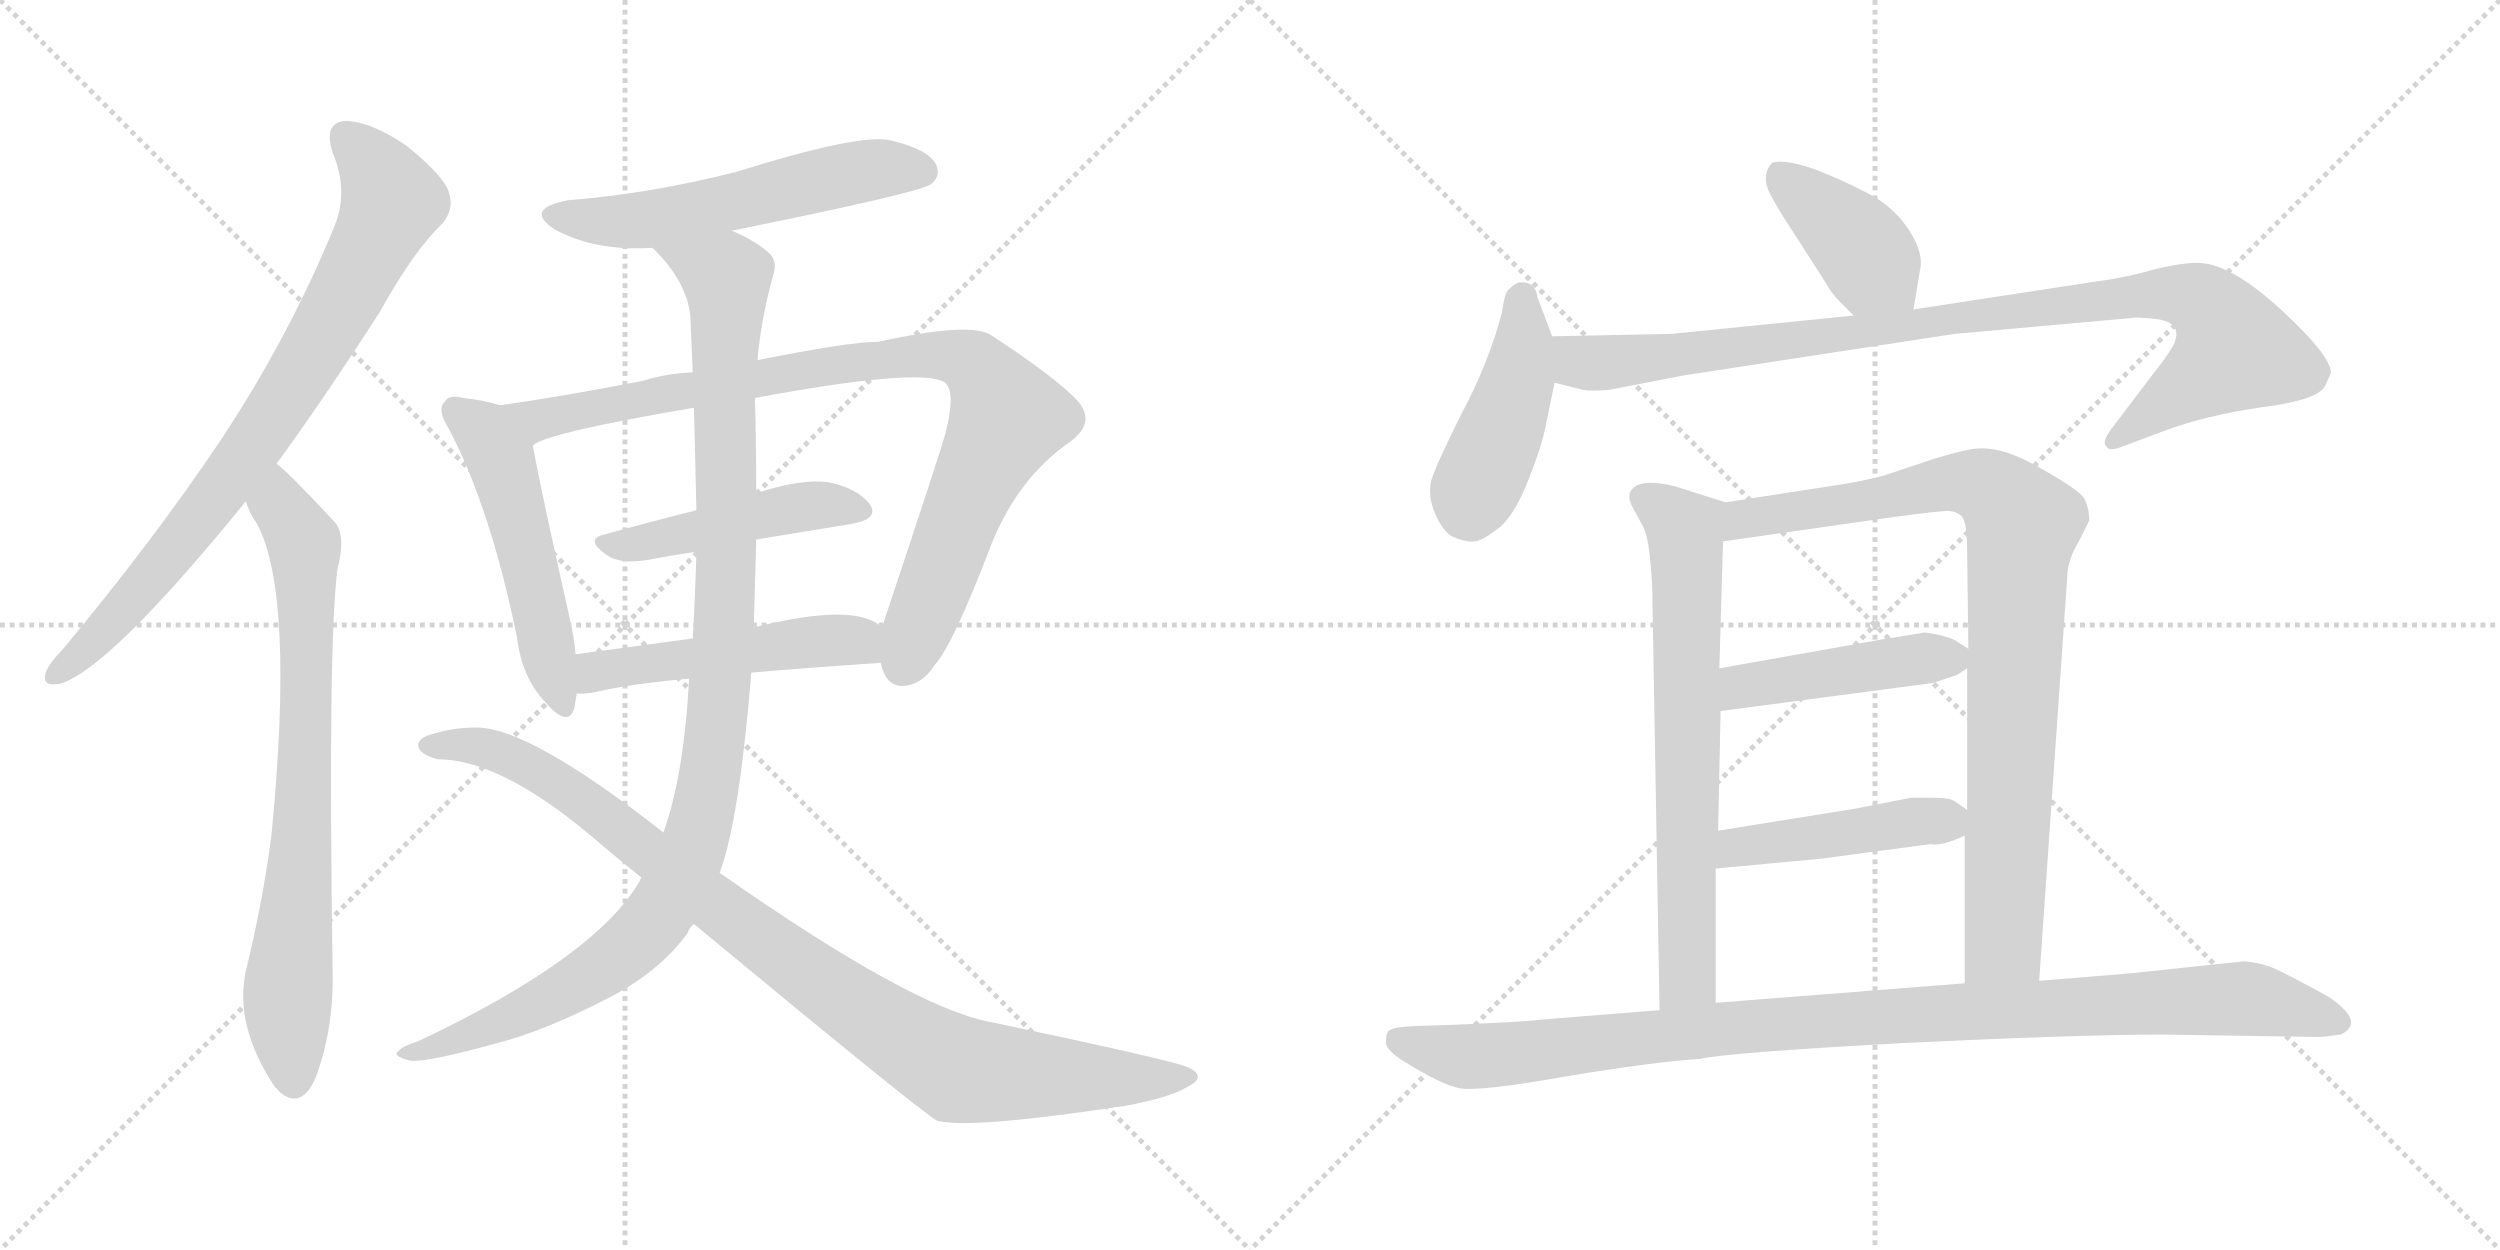 <svg version="1.1" viewBox="0 0 2048 1024" xmlns="http://www.w3.org/2000/svg">
  <g stroke="lightgray" stroke-dasharray="1,1" stroke-width="1" transform="scale(4, 4)">
    <line x1="0" y1="0" x2="256" y2="256"></line>
    <line x1="256" y1="0" x2="0" y2="256"></line>
    <line x1="128" y1="0" x2="128" y2="256"></line>
    <line x1="0" y1="128" x2="256" y2="128"></line>
    <line x1="256" y1="0" x2="512" y2="256"></line>
    <line x1="512" y1="0" x2="256" y2="256"></line>
    <line x1="384" y1="0" x2="384" y2="256"></line>
    <line x1="256" y1="128" x2="512" y2="128"></line>
  </g>
<g transform="scale(1, -1) translate(0, -850)">
   <style type="text/css">
    @keyframes keyframes0 {
      from {
       stroke: black;
       stroke-dashoffset: 794;
       stroke-width: 128;
       }
       72% {
       animation-timing-function: step-end;
       stroke: black;
       stroke-dashoffset: 0;
       stroke-width: 128;
       }
       to {
       stroke: black;
       stroke-width: 1024;
       }
       }
       #make-me-a-hanzi-animation-0 {
         animation: keyframes0 0.896s both;
         animation-delay: 0s;
         animation-timing-function: linear;
       }
    @keyframes keyframes1 {
      from {
       stroke: black;
       stroke-dashoffset: 758;
       stroke-width: 128;
       }
       71% {
       animation-timing-function: step-end;
       stroke: black;
       stroke-dashoffset: 0;
       stroke-width: 128;
       }
       to {
       stroke: black;
       stroke-width: 1024;
       }
       }
       #make-me-a-hanzi-animation-1 {
         animation: keyframes1 0.867s both;
         animation-delay: 0.896s;
         animation-timing-function: linear;
       }
    @keyframes keyframes2 {
      from {
       stroke: black;
       stroke-dashoffset: 559;
       stroke-width: 128;
       }
       65% {
       animation-timing-function: step-end;
       stroke: black;
       stroke-dashoffset: 0;
       stroke-width: 128;
       }
       to {
       stroke: black;
       stroke-width: 1024;
       }
       }
       #make-me-a-hanzi-animation-2 {
         animation: keyframes2 0.705s both;
         animation-delay: 1.763s;
         animation-timing-function: linear;
       }
    @keyframes keyframes3 {
      from {
       stroke: black;
       stroke-dashoffset: 516;
       stroke-width: 128;
       }
       63% {
       animation-timing-function: step-end;
       stroke: black;
       stroke-dashoffset: 0;
       stroke-width: 128;
       }
       to {
       stroke: black;
       stroke-width: 1024;
       }
       }
       #make-me-a-hanzi-animation-3 {
         animation: keyframes3 0.67s both;
         animation-delay: 2.468s;
         animation-timing-function: linear;
       }
    @keyframes keyframes4 {
      from {
       stroke: black;
       stroke-dashoffset: 914;
       stroke-width: 128;
       }
       75% {
       animation-timing-function: step-end;
       stroke: black;
       stroke-dashoffset: 0;
       stroke-width: 128;
       }
       to {
       stroke: black;
       stroke-width: 1024;
       }
       }
       #make-me-a-hanzi-animation-4 {
         animation: keyframes4 0.994s both;
         animation-delay: 3.138s;
         animation-timing-function: linear;
       }
    @keyframes keyframes5 {
      from {
       stroke: black;
       stroke-dashoffset: 467;
       stroke-width: 128;
       }
       60% {
       animation-timing-function: step-end;
       stroke: black;
       stroke-dashoffset: 0;
       stroke-width: 128;
       }
       to {
       stroke: black;
       stroke-width: 1024;
       }
       }
       #make-me-a-hanzi-animation-5 {
         animation: keyframes5 0.63s both;
         animation-delay: 4.132s;
         animation-timing-function: linear;
       }
    @keyframes keyframes6 {
      from {
       stroke: black;
       stroke-dashoffset: 500;
       stroke-width: 128;
       }
       62% {
       animation-timing-function: step-end;
       stroke: black;
       stroke-dashoffset: 0;
       stroke-width: 128;
       }
       to {
       stroke: black;
       stroke-width: 1024;
       }
       }
       #make-me-a-hanzi-animation-6 {
         animation: keyframes6 0.657s both;
         animation-delay: 4.762s;
         animation-timing-function: linear;
       }
    @keyframes keyframes7 {
      from {
       stroke: black;
       stroke-dashoffset: 1083;
       stroke-width: 128;
       }
       78% {
       animation-timing-function: step-end;
       stroke: black;
       stroke-dashoffset: 0;
       stroke-width: 128;
       }
       to {
       stroke: black;
       stroke-width: 1024;
       }
       }
       #make-me-a-hanzi-animation-7 {
         animation: keyframes7 1.131s both;
         animation-delay: 5.419s;
         animation-timing-function: linear;
       }
    @keyframes keyframes8 {
      from {
       stroke: black;
       stroke-dashoffset: 962;
       stroke-width: 128;
       }
       76% {
       animation-timing-function: step-end;
       stroke: black;
       stroke-dashoffset: 0;
       stroke-width: 128;
       }
       to {
       stroke: black;
       stroke-width: 1024;
       }
       }
       #make-me-a-hanzi-animation-8 {
         animation: keyframes8 1.033s both;
         animation-delay: 6.55s;
         animation-timing-function: linear;
       }
    @keyframes keyframes9 {
      from {
       stroke: black;
       stroke-dashoffset: 403;
       stroke-width: 128;
       }
       57% {
       animation-timing-function: step-end;
       stroke: black;
       stroke-dashoffset: 0;
       stroke-width: 128;
       }
       to {
       stroke: black;
       stroke-width: 1024;
       }
       }
       #make-me-a-hanzi-animation-9 {
         animation: keyframes9 0.578s both;
         animation-delay: 7.583s;
         animation-timing-function: linear;
       }
    @keyframes keyframes10 {
      from {
       stroke: black;
       stroke-dashoffset: 442;
       stroke-width: 128;
       }
       59% {
       animation-timing-function: step-end;
       stroke: black;
       stroke-dashoffset: 0;
       stroke-width: 128;
       }
       to {
       stroke: black;
       stroke-width: 1024;
       }
       }
       #make-me-a-hanzi-animation-10 {
         animation: keyframes10 0.61s both;
         animation-delay: 8.161s;
         animation-timing-function: linear;
       }
    @keyframes keyframes11 {
      from {
       stroke: black;
       stroke-dashoffset: 963;
       stroke-width: 128;
       }
       76% {
       animation-timing-function: step-end;
       stroke: black;
       stroke-dashoffset: 0;
       stroke-width: 128;
       }
       to {
       stroke: black;
       stroke-width: 1024;
       }
       }
       #make-me-a-hanzi-animation-11 {
         animation: keyframes11 1.034s both;
         animation-delay: 8.771s;
         animation-timing-function: linear;
       }
    @keyframes keyframes12 {
      from {
       stroke: black;
       stroke-dashoffset: 690;
       stroke-width: 128;
       }
       69% {
       animation-timing-function: step-end;
       stroke: black;
       stroke-dashoffset: 0;
       stroke-width: 128;
       }
       to {
       stroke: black;
       stroke-width: 1024;
       }
       }
       #make-me-a-hanzi-animation-12 {
         animation: keyframes12 0.812s both;
         animation-delay: 9.804s;
         animation-timing-function: linear;
       }
    @keyframes keyframes13 {
      from {
       stroke: black;
       stroke-dashoffset: 895;
       stroke-width: 128;
       }
       74% {
       animation-timing-function: step-end;
       stroke: black;
       stroke-dashoffset: 0;
       stroke-width: 128;
       }
       to {
       stroke: black;
       stroke-width: 1024;
       }
       }
       #make-me-a-hanzi-animation-13 {
         animation: keyframes13 0.978s both;
         animation-delay: 10.616s;
         animation-timing-function: linear;
       }
    @keyframes keyframes14 {
      from {
       stroke: black;
       stroke-dashoffset: 452;
       stroke-width: 128;
       }
       60% {
       animation-timing-function: step-end;
       stroke: black;
       stroke-dashoffset: 0;
       stroke-width: 128;
       }
       to {
       stroke: black;
       stroke-width: 1024;
       }
       }
       #make-me-a-hanzi-animation-14 {
         animation: keyframes14 0.618s both;
         animation-delay: 11.594s;
         animation-timing-function: linear;
       }
    @keyframes keyframes15 {
      from {
       stroke: black;
       stroke-dashoffset: 450;
       stroke-width: 128;
       }
       59% {
       animation-timing-function: step-end;
       stroke: black;
       stroke-dashoffset: 0;
       stroke-width: 128;
       }
       to {
       stroke: black;
       stroke-width: 1024;
       }
       }
       #make-me-a-hanzi-animation-15 {
         animation: keyframes15 0.616s both;
         animation-delay: 12.212s;
         animation-timing-function: linear;
       }
    @keyframes keyframes16 {
      from {
       stroke: black;
       stroke-dashoffset: 1032;
       stroke-width: 128;
       }
       77% {
       animation-timing-function: step-end;
       stroke: black;
       stroke-dashoffset: 0;
       stroke-width: 128;
       }
       to {
       stroke: black;
       stroke-width: 1024;
       }
       }
       #make-me-a-hanzi-animation-16 {
         animation: keyframes16 1.09s both;
         animation-delay: 12.828s;
         animation-timing-function: linear;
       }
</style>
<path d="M 226.5 470.0 Q 266.5 525.0 311.5 595.0 Q 338.5 644.0 362.5 667.0 Q 372.5 679.0 367.5 693.0 Q 363.5 706.0 332.5 731.0 Q 304.5 750.0 283.5 751.0 Q 264.5 750.0 272.5 725.0 Q 285.5 694.0 274.5 666.0 Q 237.5 575.0 180.5 489.0 Q 125.5 407.0 50.5 317.0 Q 40.5 307.0 37.5 299.0 Q 33.5 287.0 49.5 290.0 Q 89.5 302.0 199.5 437.0 Q 199.5 438.0 201.5 439.0 L 226.5 470.0 Z" fill="lightgray"></path> 
<path d="M 201.5 439.0 Q 204.5 429.0 210.5 421.0 Q 241.5 363.0 222.5 167.0 Q 215.5 112.0 201.5 55.0 Q 191.5 10.0 225.5 -41.0 Q 226.5 -41.0 228.5 -44.0 Q 246.5 -60.0 258.5 -33.0 Q 273.5 7.0 272.5 54.0 Q 268.5 324.0 276.5 384.0 Q 283.5 411.0 274.5 422.0 Q 234.5 465.0 226.5 470.0 C 203.5 490.0 188.5 466.0 201.5 439.0 Z" fill="lightgray"></path> 
<path d="M 599.5 661.0 Q 752.5 692.0 762.5 699.0 Q 771.5 706.0 766.5 716.0 Q 759.5 728.0 729.5 735.0 Q 704.5 741.0 602.5 709.0 Q 530.5 691.0 465.5 686.0 Q 428.5 679.0 454.5 662.0 Q 487.5 644.0 534.5 647.0 L 599.5 661.0 Z" fill="lightgray"></path> 
<path d="M 409.5 518.0 Q 397.5 522.0 379.5 524.0 Q 367.5 527.0 364.5 521.0 Q 357.5 515.0 367.5 499.0 Q 401.5 435.0 423.5 328.0 Q 427.5 295.0 446.5 275.0 Q 465.5 253.0 470.5 270.0 Q 471.5 276.0 472.5 282.0 L 471.5 314.0 Q 470.5 326.0 467.5 340.0 Q 442.5 451.0 436.5 485.0 C 431.5 512.0 431.5 512.0 409.5 518.0 Z" fill="lightgray"></path> 
<path d="M 721.5 307.0 Q 725.5 288.0 739.5 288.0 Q 755.5 289.0 765.5 305.0 Q 780.5 321.0 812.5 405.0 Q 834.5 459.0 876.5 488.0 Q 898.5 504.0 882.5 522.0 Q 864.5 541.0 812.5 575.0 Q 796.5 587.0 719.5 570.0 Q 695.5 570.0 620.5 555.0 L 567.5 545.0 Q 545.5 544.0 526.5 538.0 Q 459.5 525.0 409.5 518.0 C 379.5 514.0 408.5 473.0 436.5 485.0 Q 445.5 495.0 568.5 516.0 L 618.5 524.0 Q 753.5 549.0 773.5 537.0 Q 783.5 530.0 774.5 495.0 Q 770.5 480.0 722.5 336.0 C 715.5 316.0 715.5 316.0 721.5 307.0 Z" fill="lightgray"></path> 
<path d="M 619.5 408.0 Q 661.5 415.0 698.5 421.0 Q 720.5 425.0 712.5 437.0 Q 702.5 450.0 678.5 455.0 Q 656.5 458.0 619.5 446.0 L 570.5 432.0 Q 530.5 422.0 494.5 412.0 Q 478.5 408.0 497.5 395.0 Q 507.5 388.0 528.5 391.0 Q 549.5 395.0 570.5 398.0 L 619.5 408.0 Z" fill="lightgray"></path> 
<path d="M 615.5 299.0 Q 661.5 303.0 721.5 307.0 C 751.5 309.0 746.5 318.0 722.5 336.0 Q 701.5 357.0 617.5 336.0 L 567.5 327.0 Q 515.5 320.0 471.5 314.0 C 441.5 310.0 442.5 282.0 472.5 282.0 Q 476.5 281.0 487.5 283.0 Q 517.5 290.0 564.5 294.0 L 615.5 299.0 Z" fill="lightgray"></path> 
<path d="M 589.5 135.0 Q 605.5 177.0 615.5 299.0 L 617.5 336.0 Q 618.5 372.0 619.5 408.0 L 619.5 446.0 Q 619.5 485.0 618.5 524.0 L 620.5 555.0 Q 623.5 589.0 633.5 625.0 Q 637.5 637.0 628.5 644.0 Q 616.5 654.0 599.5 661.0 C 573.5 675.0 514.5 670.0 534.5 647.0 Q 562.5 620.0 565.5 591.0 Q 566.5 569.0 567.5 545.0 L 568.5 516.0 Q 569.5 473.0 570.5 432.0 L 570.5 398.0 Q 569.5 362.0 567.5 327.0 L 564.5 294.0 Q 560.5 216.0 543.5 168.0 L 525.5 131.0 Q 524.5 130.0 524.5 129.0 Q 488.5 66.0 342.5 -3.0 Q 329.5 -7.0 326.5 -11.0 Q 320.5 -15.0 336.5 -19.0 Q 351.5 -20.0 405.5 -5.0 Q 445.5 5.0 499.5 33.0 Q 541.5 55.0 563.5 86.0 Q 564.5 90.0 568.5 93.0 L 589.5 135.0 Z" fill="lightgray"></path> 
<path d="M 568.5 93.0 Q 754.5 -61.0 767.5 -68.0 Q 791.5 -75.0 907.5 -58.0 Q 913.5 -57.0 921.5 -56.0 Q 958.5 -49.0 971.5 -41.0 Q 990.5 -32.0 972.5 -24.0 Q 957.5 -18.0 810.5 13.0 Q 746.5 25.0 589.5 135.0 L 543.5 168.0 Q 432.5 255.0 389.5 254.0 Q 371.5 254.0 355.5 249.0 Q 342.5 246.0 342.5 239.0 Q 343.5 232.0 358.5 228.0 Q 409.5 228.0 484.5 165.0 Q 505.5 147.0 525.5 131.0 L 568.5 93.0 Z" fill="lightgray"></path> 
<path d="M 1567.5 596.5 L 1573.5 632.5 Q 1574.5 644.5 1564.5 660.5 Q 1554.5 676.5 1537.5 687.5 Q 1520.5 697.5 1491.5 709.5 Q 1462.5 720.5 1451.5 716.5 Q 1443.5 707.5 1448.5 694.5 Q 1454.5 681.5 1470.5 657.5 L 1495.5 618.5 Q 1500.5 609.5 1507.5 602.5 L 1518.5 591.5 C 1539.5 570.5 1562.5 566.5 1567.5 596.5 Z" fill="lightgray"></path> 
<path d="M 1271.5 574.5 L 1259.5 606.5 Q 1257.5 620.5 1243.5 618.5 Q 1239.5 616.5 1235.5 612.5 Q 1232.5 609.5 1230.5 594.5 Q 1219.5 552.5 1197.5 511.5 Q 1176.5 469.5 1172.5 456.5 Q 1169.5 443.5 1175.5 429.5 Q 1181.5 415.5 1189.5 410.5 Q 1201.5 405.5 1207.5 406.5 Q 1213.5 406.5 1226.5 416.5 Q 1239.5 425.5 1251.5 455.5 Q 1263.5 485.5 1266.5 502.5 L 1273.5 536.5 L 1271.5 574.5 Z" fill="lightgray"></path> 
<path d="M 1905.5 535.5 L 1909.5 544.5 Q 1909.5 558.5 1869.5 595.5 Q 1829.5 632.5 1803.5 634.5 Q 1790.5 635.5 1765.5 629.5 Q 1741.5 622.5 1717.5 619.5 L 1567.5 596.5 L 1518.5 591.5 L 1369.5 576.5 L 1271.5 574.5 C 1241.5 573.5 1244.5 543.5 1273.5 536.5 L 1297.5 530.5 Q 1301.5 529.5 1317.5 530.5 L 1379.5 542.5 L 1601.5 576.5 L 1746.5 589.5 Q 1749.5 590.5 1767.5 588.5 Q 1787.5 585.5 1781.5 569.5 Q 1778.5 562.5 1767.5 548.5 L 1729.5 498.5 Q 1721.5 487.5 1725.5 484.5 Q 1727.5 479.5 1739.5 484.5 L 1771.5 496.5 Q 1805.5 509.5 1853.5 516.5 Q 1901.5 522.5 1905.5 535.5 Z" fill="lightgray"></path> 
<path d="M 1413.5 438.5 L 1372.5 451.5 Q 1348.5 457.5 1339.5 451.5 Q 1330.5 445.5 1338.5 432.5 L 1345.5 419.5 Q 1351.5 410.5 1353.5 368.5 L 1359.5 22.5 C 1360.5 -7.5 1405.5 -1.5 1405.5 28.5 L 1405.5 138.5 L 1407.5 169.5 L 1409.5 267.5 L 1408.5 302.5 L 1411.5 406.5 C 1412.5 436.5 1414.5 438.5 1413.5 438.5 Z" fill="lightgray"></path> 
<path d="M 1670.5 46.5 L 1693.5 377.5 Q 1693.5 390.5 1702.5 405.5 L 1711.5 423.5 Q 1711.5 433.5 1707.5 441.5 Q 1703.5 448.5 1671.5 466.5 Q 1640.5 484.5 1619.5 482.5 Q 1612.5 482.5 1585.5 474.5 L 1543.5 460.5 Q 1520.5 454.5 1497.5 451.5 L 1413.5 438.5 C 1383.5 433.5 1381.5 402.5 1411.5 406.5 L 1551.5 426.5 Q 1589.5 431.5 1596.5 431.5 Q 1604.5 430.5 1607.5 426.5 Q 1611.5 421.5 1611.5 396.5 L 1612.5 318.5 L 1611.5 302.5 L 1611.5 186.5 L 1609.5 165.5 L 1609.5 44.5 C 1609.5 14.5 1668.5 16.5 1670.5 46.5 Z" fill="lightgray"></path> 
<path d="M 1409.5 267.5 L 1583.5 290.5 L 1601.5 296.5 Q 1602.5 296.5 1611.5 302.5 C 1624.5 310.5 1624.5 310.5 1612.5 318.5 L 1601.5 325.5 Q 1595.5 328.5 1585.5 330.5 Q 1575.5 332.5 1574.5 331.5 L 1550.5 327.5 Q 1545.5 327.5 1543.5 326.5 L 1408.5 302.5 C 1378.5 297.5 1379.5 263.5 1409.5 267.5 Z" fill="lightgray"></path> 
<path d="M 1405.5 138.5 L 1491.5 146.5 L 1581.5 158.5 Q 1590.5 156.5 1609.5 165.5 C 1629.5 174.5 1629.5 174.5 1611.5 186.5 L 1601.5 193.5 Q 1597.5 196.5 1583.5 196.5 L 1565.5 196.5 L 1519.5 187.5 L 1407.5 169.5 C 1377.5 164.5 1375.5 135.5 1405.5 138.5 Z" fill="lightgray"></path> 
<path d="M 1743.5 52.5 L 1670.5 46.5 L 1609.5 44.5 L 1405.5 28.5 L 1359.5 22.5 L 1259.5 14.5 Q 1257.5 13.5 1191.5 10.5 L 1159.5 9.5 Q 1141.5 8.5 1139.5 6.5 Q 1135.5 5.5 1135.5 -2.5 Q 1133.5 -8.5 1148.5 -18.5 Q 1180.5 -38.5 1195.5 -41.5 Q 1211.5 -44.5 1284.5 -31.5 Q 1357.5 -19.5 1392.5 -17.5 Q 1412.5 -12.5 1558.5 -4.5 Q 1704.5 2.5 1771.5 2.5 L 1899.5 0.5 Q 1903.5 0.5 1917.5 2.5 Q 1938.5 12.5 1907.5 33.5 Q 1876.5 50.5 1863.5 56.5 Q 1851.5 61.5 1838.5 62.5 L 1743.5 52.5 Z" fill="lightgray"></path> 
      <clipPath id="make-me-a-hanzi-clip-0">
      <path d="M 226.5 470.0 Q 266.5 525.0 311.5 595.0 Q 338.5 644.0 362.5 667.0 Q 372.5 679.0 367.5 693.0 Q 363.5 706.0 332.5 731.0 Q 304.5 750.0 283.5 751.0 Q 264.5 750.0 272.5 725.0 Q 285.5 694.0 274.5 666.0 Q 237.5 575.0 180.5 489.0 Q 125.5 407.0 50.5 317.0 Q 40.5 307.0 37.5 299.0 Q 33.5 287.0 49.5 290.0 Q 89.5 302.0 199.5 437.0 Q 199.5 438.0 201.5 439.0 L 226.5 470.0 Z" fill="lightgray"></path>
      </clipPath>
      <path clip-path="url(#make-me-a-hanzi-clip-0)" d="M 284.5 735.0 L 301.5 720.0 L 320.5 685.0 L 273.5 590.0 L 176.5 441.0 L 73.5 321.0 L 47.5 299.0 " fill="none" id="make-me-a-hanzi-animation-0" stroke-dasharray="666 1332" stroke-linecap="round"></path>

      <clipPath id="make-me-a-hanzi-clip-1">
      <path d="M 201.5 439.0 Q 204.5 429.0 210.5 421.0 Q 241.5 363.0 222.5 167.0 Q 215.5 112.0 201.5 55.0 Q 191.5 10.0 225.5 -41.0 Q 226.5 -41.0 228.5 -44.0 Q 246.5 -60.0 258.5 -33.0 Q 273.5 7.0 272.5 54.0 Q 268.5 324.0 276.5 384.0 Q 283.5 411.0 274.5 422.0 Q 234.5 465.0 226.5 470.0 C 203.5 490.0 188.5 466.0 201.5 439.0 Z" fill="lightgray"></path>
      </clipPath>
      <path clip-path="url(#make-me-a-hanzi-clip-1)" d="M 224.5 463.0 L 229.5 436.0 L 249.5 405.0 L 250.5 377.0 L 246.5 138.0 L 235.5 33.0 L 241.5 -32.0 " fill="none" id="make-me-a-hanzi-animation-1" stroke-dasharray="630 1260" stroke-linecap="round"></path>

      <clipPath id="make-me-a-hanzi-clip-2">
      <path d="M 599.5 661.0 Q 752.5 692.0 762.5 699.0 Q 771.5 706.0 766.5 716.0 Q 759.5 728.0 729.5 735.0 Q 704.5 741.0 602.5 709.0 Q 530.5 691.0 465.5 686.0 Q 428.5 679.0 454.5 662.0 Q 487.5 644.0 534.5 647.0 L 599.5 661.0 Z" fill="lightgray"></path>
      </clipPath>
      <path clip-path="url(#make-me-a-hanzi-clip-2)" d="M 457.5 675.0 L 526.5 669.0 L 690.5 707.0 L 732.5 713.0 L 755.5 710.0 " fill="none" id="make-me-a-hanzi-animation-2" stroke-dasharray="431 862" stroke-linecap="round"></path>

      <clipPath id="make-me-a-hanzi-clip-3">
      <path d="M 409.5 518.0 Q 397.5 522.0 379.5 524.0 Q 367.5 527.0 364.5 521.0 Q 357.5 515.0 367.5 499.0 Q 401.5 435.0 423.5 328.0 Q 427.5 295.0 446.5 275.0 Q 465.5 253.0 470.5 270.0 Q 471.5 276.0 472.5 282.0 L 471.5 314.0 Q 470.5 326.0 467.5 340.0 Q 442.5 451.0 436.5 485.0 C 431.5 512.0 431.5 512.0 409.5 518.0 Z" fill="lightgray"></path>
      </clipPath>
      <path clip-path="url(#make-me-a-hanzi-clip-3)" d="M 373.5 513.0 L 396.5 497.0 L 410.5 474.0 L 458.5 275.0 " fill="none" id="make-me-a-hanzi-animation-3" stroke-dasharray="388 776" stroke-linecap="round"></path>

      <clipPath id="make-me-a-hanzi-clip-4">
      <path d="M 721.5 307.0 Q 725.5 288.0 739.5 288.0 Q 755.5 289.0 765.5 305.0 Q 780.5 321.0 812.5 405.0 Q 834.5 459.0 876.5 488.0 Q 898.5 504.0 882.5 522.0 Q 864.5 541.0 812.5 575.0 Q 796.5 587.0 719.5 570.0 Q 695.5 570.0 620.5 555.0 L 567.5 545.0 Q 545.5 544.0 526.5 538.0 Q 459.5 525.0 409.5 518.0 C 379.5 514.0 408.5 473.0 436.5 485.0 Q 445.5 495.0 568.5 516.0 L 618.5 524.0 Q 753.5 549.0 773.5 537.0 Q 783.5 530.0 774.5 495.0 Q 770.5 480.0 722.5 336.0 C 715.5 316.0 715.5 316.0 721.5 307.0 Z" fill="lightgray"></path>
      </clipPath>
      <path clip-path="url(#make-me-a-hanzi-clip-4)" d="M 416.5 515.0 L 441.5 506.0 L 734.5 559.0 L 774.5 559.0 L 797.5 551.0 L 825.5 508.0 L 790.5 437.0 L 740.5 307.0 " fill="none" id="make-me-a-hanzi-animation-4" stroke-dasharray="786 1572" stroke-linecap="round"></path>

      <clipPath id="make-me-a-hanzi-clip-5">
      <path d="M 619.5 408.0 Q 661.5 415.0 698.5 421.0 Q 720.5 425.0 712.5 437.0 Q 702.5 450.0 678.5 455.0 Q 656.5 458.0 619.5 446.0 L 570.5 432.0 Q 530.5 422.0 494.5 412.0 Q 478.5 408.0 497.5 395.0 Q 507.5 388.0 528.5 391.0 Q 549.5 395.0 570.5 398.0 L 619.5 408.0 Z" fill="lightgray"></path>
      </clipPath>
      <path clip-path="url(#make-me-a-hanzi-clip-5)" d="M 495.5 403.0 L 547.5 409.0 L 648.5 434.0 L 680.5 437.0 L 702.5 431.0 " fill="none" id="make-me-a-hanzi-animation-5" stroke-dasharray="339 678" stroke-linecap="round"></path>

      <clipPath id="make-me-a-hanzi-clip-6">
      <path d="M 615.5 299.0 Q 661.5 303.0 721.5 307.0 C 751.5 309.0 746.5 318.0 722.5 336.0 Q 701.5 357.0 617.5 336.0 L 567.5 327.0 Q 515.5 320.0 471.5 314.0 C 441.5 310.0 442.5 282.0 472.5 282.0 Q 476.5 281.0 487.5 283.0 Q 517.5 290.0 564.5 294.0 L 615.5 299.0 Z" fill="lightgray"></path>
      </clipPath>
      <path clip-path="url(#make-me-a-hanzi-clip-6)" d="M 479.5 288.0 L 490.5 300.0 L 653.5 324.0 L 702.5 325.0 L 712.5 315.0 " fill="none" id="make-me-a-hanzi-animation-6" stroke-dasharray="372 744" stroke-linecap="round"></path>

      <clipPath id="make-me-a-hanzi-clip-7">
      <path d="M 589.5 135.0 Q 605.5 177.0 615.5 299.0 L 617.5 336.0 Q 618.5 372.0 619.5 408.0 L 619.5 446.0 Q 619.5 485.0 618.5 524.0 L 620.5 555.0 Q 623.5 589.0 633.5 625.0 Q 637.5 637.0 628.5 644.0 Q 616.5 654.0 599.5 661.0 C 573.5 675.0 514.5 670.0 534.5 647.0 Q 562.5 620.0 565.5 591.0 Q 566.5 569.0 567.5 545.0 L 568.5 516.0 Q 569.5 473.0 570.5 432.0 L 570.5 398.0 Q 569.5 362.0 567.5 327.0 L 564.5 294.0 Q 560.5 216.0 543.5 168.0 L 525.5 131.0 Q 524.5 130.0 524.5 129.0 Q 488.5 66.0 342.5 -3.0 Q 329.5 -7.0 326.5 -11.0 Q 320.5 -15.0 336.5 -19.0 Q 351.5 -20.0 405.5 -5.0 Q 445.5 5.0 499.5 33.0 Q 541.5 55.0 563.5 86.0 Q 564.5 90.0 568.5 93.0 L 589.5 135.0 Z" fill="lightgray"></path>
      </clipPath>
      <path clip-path="url(#make-me-a-hanzi-clip-7)" d="M 541.5 644.0 L 586.5 628.0 L 596.5 611.0 L 591.5 307.0 L 582.5 216.0 L 570.5 165.0 L 543.5 106.0 L 505.5 66.0 L 418.5 16.0 L 332.5 -14.0 " fill="none" id="make-me-a-hanzi-animation-7" stroke-dasharray="955 1910" stroke-linecap="round"></path>

      <clipPath id="make-me-a-hanzi-clip-8">
      <path d="M 568.5 93.0 Q 754.5 -61.0 767.5 -68.0 Q 791.5 -75.0 907.5 -58.0 Q 913.5 -57.0 921.5 -56.0 Q 958.5 -49.0 971.5 -41.0 Q 990.5 -32.0 972.5 -24.0 Q 957.5 -18.0 810.5 13.0 Q 746.5 25.0 589.5 135.0 L 543.5 168.0 Q 432.5 255.0 389.5 254.0 Q 371.5 254.0 355.5 249.0 Q 342.5 246.0 342.5 239.0 Q 343.5 232.0 358.5 228.0 Q 409.5 228.0 484.5 165.0 Q 505.5 147.0 525.5 131.0 L 568.5 93.0 Z" fill="lightgray"></path>
      </clipPath>
      <path clip-path="url(#make-me-a-hanzi-clip-8)" d="M 349.5 239.0 L 398.5 237.0 L 447.5 215.0 L 506.5 174.0 L 593.5 100.0 L 779.5 -24.0 L 891.5 -34.0 L 972.5 -33.0 " fill="none" id="make-me-a-hanzi-animation-8" stroke-dasharray="834 1668" stroke-linecap="round"></path>

      <clipPath id="make-me-a-hanzi-clip-9">
      <path d="M 1567.5 596.5 L 1573.5 632.5 Q 1574.5 644.5 1564.5 660.5 Q 1554.5 676.5 1537.5 687.5 Q 1520.5 697.5 1491.5 709.5 Q 1462.5 720.5 1451.5 716.5 Q 1443.5 707.5 1448.5 694.5 Q 1454.5 681.5 1470.5 657.5 L 1495.5 618.5 Q 1500.5 609.5 1507.5 602.5 L 1518.5 591.5 C 1539.5 570.5 1562.5 566.5 1567.5 596.5 Z" fill="lightgray"></path>
      </clipPath>
      <path clip-path="url(#make-me-a-hanzi-clip-9)" d="M 1457.5 707.5 L 1519.5 652.5 L 1560.5 603.5 " fill="none" id="make-me-a-hanzi-animation-9" stroke-dasharray="275 550" stroke-linecap="round"></path>

      <clipPath id="make-me-a-hanzi-clip-10">
      <path d="M 1271.5 574.5 L 1259.5 606.5 Q 1257.5 620.5 1243.5 618.5 Q 1239.5 616.5 1235.5 612.5 Q 1232.5 609.5 1230.5 594.5 Q 1219.5 552.5 1197.5 511.5 Q 1176.5 469.5 1172.5 456.5 Q 1169.5 443.5 1175.5 429.5 Q 1181.5 415.5 1189.5 410.5 Q 1201.5 405.5 1207.5 406.5 Q 1213.5 406.5 1226.5 416.5 Q 1239.5 425.5 1251.5 455.5 Q 1263.5 485.5 1266.5 502.5 L 1273.5 536.5 L 1271.5 574.5 Z" fill="lightgray"></path>
      </clipPath>
      <path clip-path="url(#make-me-a-hanzi-clip-10)" d="M 1247.5 606.5 L 1244.5 541.5 L 1206.5 445.5 L 1205.5 427.5 " fill="none" id="make-me-a-hanzi-animation-10" stroke-dasharray="314 628" stroke-linecap="round"></path>

      <clipPath id="make-me-a-hanzi-clip-11">
      <path d="M 1905.5 535.5 L 1909.5 544.5 Q 1909.5 558.5 1869.5 595.5 Q 1829.5 632.5 1803.5 634.5 Q 1790.5 635.5 1765.5 629.5 Q 1741.5 622.5 1717.5 619.5 L 1567.5 596.5 L 1518.5 591.5 L 1369.5 576.5 L 1271.5 574.5 C 1241.5 573.5 1244.5 543.5 1273.5 536.5 L 1297.5 530.5 Q 1301.5 529.5 1317.5 530.5 L 1379.5 542.5 L 1601.5 576.5 L 1746.5 589.5 Q 1749.5 590.5 1767.5 588.5 Q 1787.5 585.5 1781.5 569.5 Q 1778.5 562.5 1767.5 548.5 L 1729.5 498.5 Q 1721.5 487.5 1725.5 484.5 Q 1727.5 479.5 1739.5 484.5 L 1771.5 496.5 Q 1805.5 509.5 1853.5 516.5 Q 1901.5 522.5 1905.5 535.5 Z" fill="lightgray"></path>
      </clipPath>
      <path clip-path="url(#make-me-a-hanzi-clip-11)" d="M 1278.5 568.5 L 1296.5 552.5 L 1310.5 552.5 L 1751.5 608.5 L 1777.5 609.5 L 1808.5 600.5 L 1831.5 563.5 L 1732.5 490.5 " fill="none" id="make-me-a-hanzi-animation-11" stroke-dasharray="835 1670" stroke-linecap="round"></path>

      <clipPath id="make-me-a-hanzi-clip-12">
      <path d="M 1413.5 438.5 L 1372.5 451.5 Q 1348.5 457.5 1339.5 451.5 Q 1330.5 445.5 1338.5 432.5 L 1345.5 419.5 Q 1351.5 410.5 1353.5 368.5 L 1359.5 22.5 C 1360.5 -7.5 1405.5 -1.5 1405.5 28.5 L 1405.5 138.5 L 1407.5 169.5 L 1409.5 267.5 L 1408.5 302.5 L 1411.5 406.5 C 1412.5 436.5 1414.5 438.5 1413.5 438.5 Z" fill="lightgray"></path>
      </clipPath>
      <path clip-path="url(#make-me-a-hanzi-clip-12)" d="M 1346.5 441.5 L 1371.5 425.5 L 1380.5 413.5 L 1381.5 398.5 L 1382.5 48.5 L 1366.5 30.5 " fill="none" id="make-me-a-hanzi-animation-12" stroke-dasharray="562 1124" stroke-linecap="round"></path>

      <clipPath id="make-me-a-hanzi-clip-13">
      <path d="M 1670.5 46.5 L 1693.5 377.5 Q 1693.5 390.5 1702.5 405.5 L 1711.5 423.5 Q 1711.5 433.5 1707.5 441.5 Q 1703.5 448.5 1671.5 466.5 Q 1640.5 484.5 1619.5 482.5 Q 1612.5 482.5 1585.5 474.5 L 1543.5 460.5 Q 1520.5 454.5 1497.5 451.5 L 1413.5 438.5 C 1383.5 433.5 1381.5 402.5 1411.5 406.5 L 1551.5 426.5 Q 1589.5 431.5 1596.5 431.5 Q 1604.5 430.5 1607.5 426.5 Q 1611.5 421.5 1611.5 396.5 L 1612.5 318.5 L 1611.5 302.5 L 1611.5 186.5 L 1609.5 165.5 L 1609.5 44.5 C 1609.5 14.5 1668.5 16.5 1670.5 46.5 Z" fill="lightgray"></path>
      </clipPath>
      <path clip-path="url(#make-me-a-hanzi-clip-13)" d="M 1418.5 411.5 L 1436.5 426.5 L 1599.5 455.5 L 1624.5 452.5 L 1637.5 444.5 L 1657.5 417.5 L 1641.5 77.5 L 1616.5 52.5 " fill="none" id="make-me-a-hanzi-animation-13" stroke-dasharray="767 1534" stroke-linecap="round"></path>

      <clipPath id="make-me-a-hanzi-clip-14">
      <path d="M 1409.5 267.5 L 1583.5 290.5 L 1601.5 296.5 Q 1602.5 296.5 1611.5 302.5 C 1624.5 310.5 1624.5 310.5 1612.5 318.5 L 1601.5 325.5 Q 1595.5 328.5 1585.5 330.5 Q 1575.5 332.5 1574.5 331.5 L 1550.5 327.5 Q 1545.5 327.5 1543.5 326.5 L 1408.5 302.5 C 1378.5 297.5 1379.5 263.5 1409.5 267.5 Z" fill="lightgray"></path>
      </clipPath>
      <path clip-path="url(#make-me-a-hanzi-clip-14)" d="M 1416.5 273.5 L 1423.5 285.5 L 1434.5 289.5 L 1602.5 315.5 " fill="none" id="make-me-a-hanzi-animation-14" stroke-dasharray="324 648" stroke-linecap="round"></path>

      <clipPath id="make-me-a-hanzi-clip-15">
      <path d="M 1405.5 138.5 L 1491.5 146.5 L 1581.5 158.5 Q 1590.5 156.5 1609.5 165.5 C 1629.5 174.5 1629.5 174.5 1611.5 186.5 L 1601.5 193.5 Q 1597.5 196.5 1583.5 196.5 L 1565.5 196.5 L 1519.5 187.5 L 1407.5 169.5 C 1377.5 164.5 1375.5 135.5 1405.5 138.5 Z" fill="lightgray"></path>
      </clipPath>
      <path clip-path="url(#make-me-a-hanzi-clip-15)" d="M 1412.5 145.5 L 1430.5 157.5 L 1601.5 182.5 " fill="none" id="make-me-a-hanzi-animation-15" stroke-dasharray="322 644" stroke-linecap="round"></path>

      <clipPath id="make-me-a-hanzi-clip-16">
      <path d="M 1743.5 52.5 L 1670.5 46.5 L 1609.5 44.5 L 1405.5 28.5 L 1359.5 22.5 L 1259.5 14.5 Q 1257.5 13.5 1191.5 10.5 L 1159.5 9.5 Q 1141.5 8.5 1139.5 6.5 Q 1135.5 5.5 1135.5 -2.5 Q 1133.5 -8.5 1148.5 -18.5 Q 1180.5 -38.5 1195.5 -41.5 Q 1211.5 -44.5 1284.5 -31.5 Q 1357.5 -19.5 1392.5 -17.5 Q 1412.5 -12.5 1558.5 -4.5 Q 1704.5 2.5 1771.5 2.5 L 1899.5 0.5 Q 1903.5 0.5 1917.5 2.5 Q 1938.5 12.5 1907.5 33.5 Q 1876.5 50.5 1863.5 56.5 Q 1851.5 61.5 1838.5 62.5 L 1743.5 52.5 Z" fill="lightgray"></path>
      </clipPath>
      <path clip-path="url(#make-me-a-hanzi-clip-16)" d="M 1145.5 -1.5 L 1216.5 -15.5 L 1509.5 15.5 L 1833.5 32.5 L 1915.5 12.5 " fill="none" id="make-me-a-hanzi-animation-16" stroke-dasharray="904 1808" stroke-linecap="round"></path>

</g>
</svg>
